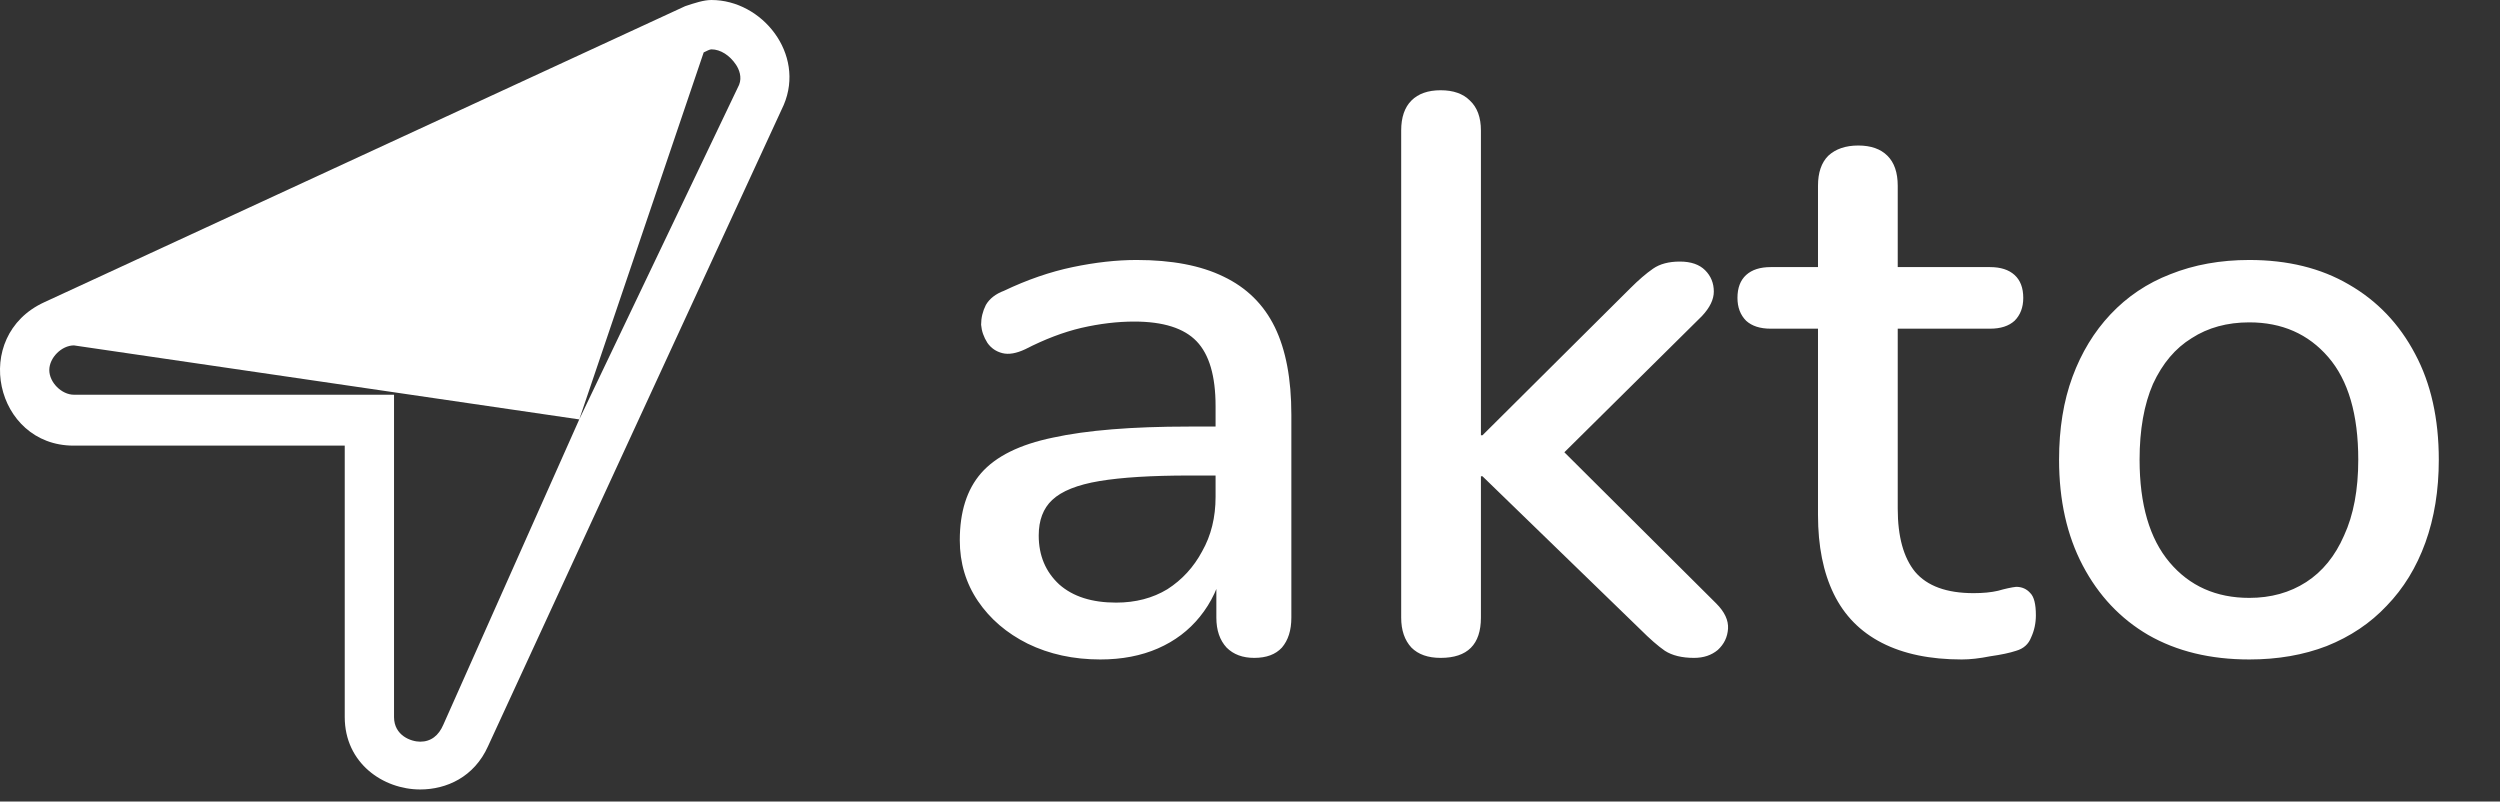<svg width="131" height="42" viewBox="0 0 131 42" fill="none" xmlns="http://www.w3.org/2000/svg">
<rect x="0" y="0" width="131" height="42" fill="#333333" stroke="none"/>
<path d="M37.276 0C36.873 0 36.388 0.162 35.904 0.323L2.322 15.836C-1.553 17.614 -0.261 23.351 3.856 23.351H18.064V37.571C18.064 39.995 20.082 41.368 22.019 41.368C23.391 41.368 24.845 40.722 25.571 39.106L41.07 5.494C42.2 2.828 39.94 0 37.276 0ZM38.729 4.444L30.353 21.977L23.23 37.975C22.988 38.541 22.584 38.864 22.019 38.864C21.535 38.864 20.647 38.541 20.647 37.571V20.684H3.875C3.229 20.684 2.583 20.038 2.583 19.392C2.583 18.745 3.229 18.099 3.875 18.099L30.353 21.977L36.873 2.747C37.034 2.666 37.196 2.586 37.276 2.586C37.761 2.586 38.245 2.909 38.568 3.394C38.729 3.636 38.891 4.04 38.729 4.444Z" fill="white"/>
<path d="M57.656 34.556C56.25 34.556 54.981 34.28 53.85 33.728C52.747 33.177 51.879 32.432 51.244 31.495C50.61 30.557 50.293 29.495 50.293 28.309C50.293 26.82 50.665 25.648 51.41 24.793C52.182 23.91 53.437 23.29 55.174 22.931C56.939 22.545 59.311 22.352 62.289 22.352H64.234V24.917H62.331C60.345 24.917 58.773 25.014 57.615 25.207C56.457 25.4 55.629 25.731 55.133 26.2C54.664 26.641 54.429 27.261 54.429 28.061C54.429 29.109 54.788 29.964 55.505 30.626C56.222 31.26 57.215 31.577 58.484 31.577C59.504 31.577 60.4 31.343 61.173 30.874C61.945 30.378 62.551 29.716 62.993 28.888C63.462 28.061 63.696 27.11 63.696 26.034V21.277C63.696 19.705 63.365 18.574 62.703 17.884C62.041 17.195 60.952 16.85 59.435 16.85C58.553 16.85 57.629 16.96 56.663 17.181C55.726 17.402 54.747 17.774 53.726 18.298C53.257 18.519 52.858 18.588 52.527 18.505C52.196 18.422 51.934 18.243 51.741 17.967C51.547 17.664 51.437 17.347 51.41 17.016C51.41 16.657 51.492 16.312 51.658 15.982C51.851 15.65 52.168 15.402 52.609 15.237C53.823 14.658 55.023 14.244 56.208 13.996C57.394 13.748 58.511 13.623 59.559 13.623C61.407 13.623 62.924 13.913 64.11 14.492C65.323 15.071 66.219 15.954 66.799 17.14C67.378 18.326 67.667 19.856 67.667 21.732V32.363C67.667 33.025 67.502 33.549 67.171 33.935C66.84 34.294 66.357 34.473 65.723 34.473C65.116 34.473 64.634 34.294 64.275 33.935C63.917 33.549 63.737 33.025 63.737 32.363V29.674H64.11C63.889 30.695 63.475 31.577 62.869 32.322C62.289 33.039 61.559 33.591 60.676 33.977C59.794 34.363 58.787 34.556 57.656 34.556ZM75.491 34.473C74.829 34.473 74.319 34.294 73.96 33.935C73.601 33.549 73.422 33.025 73.422 32.363V6.839C73.422 6.15 73.601 5.626 73.96 5.267C74.319 4.909 74.829 4.729 75.491 4.729C76.153 4.729 76.663 4.909 77.021 5.267C77.407 5.626 77.6 6.15 77.6 6.839V22.807H77.683L85.419 15.113C85.86 14.671 86.26 14.327 86.619 14.079C86.977 13.83 87.446 13.706 88.025 13.706C88.604 13.706 89.046 13.858 89.349 14.161C89.652 14.465 89.804 14.837 89.804 15.278C89.804 15.692 89.597 16.119 89.183 16.561L80.993 24.669V22.724L89.928 31.619C90.369 32.06 90.576 32.501 90.549 32.943C90.521 33.384 90.342 33.756 90.011 34.059C89.68 34.335 89.266 34.473 88.77 34.473C88.135 34.473 87.625 34.349 87.239 34.101C86.881 33.853 86.453 33.48 85.957 32.984L77.683 24.958H77.6V32.363C77.6 33.77 76.897 34.473 75.491 34.473ZM102.792 34.556C101.137 34.556 99.744 34.266 98.614 33.687C97.483 33.108 96.642 32.253 96.09 31.122C95.538 29.992 95.263 28.613 95.263 26.985V17.223H92.781C92.229 17.223 91.802 17.085 91.498 16.809C91.195 16.506 91.043 16.106 91.043 15.609C91.043 15.085 91.195 14.685 91.498 14.409C91.802 14.134 92.229 13.996 92.781 13.996H95.263V9.735C95.263 9.045 95.442 8.521 95.8 8.163C96.187 7.804 96.711 7.625 97.373 7.625C98.034 7.625 98.545 7.804 98.903 8.163C99.262 8.521 99.441 9.045 99.441 9.735V13.996H104.281C104.833 13.996 105.26 14.134 105.563 14.409C105.867 14.685 106.019 15.085 106.019 15.609C106.019 16.106 105.867 16.506 105.563 16.809C105.26 17.085 104.833 17.223 104.281 17.223H99.441V26.654C99.441 28.116 99.744 29.219 100.351 29.964C100.985 30.709 102.006 31.081 103.412 31.081C103.909 31.081 104.336 31.04 104.695 30.957C105.081 30.846 105.398 30.778 105.646 30.75C105.95 30.75 106.198 30.86 106.391 31.081C106.584 31.274 106.68 31.66 106.68 32.239C106.68 32.653 106.598 33.039 106.432 33.398C106.294 33.756 106.032 33.99 105.646 34.101C105.315 34.211 104.86 34.308 104.281 34.39C103.729 34.501 103.233 34.556 102.792 34.556ZM117.864 34.556C115.824 34.556 114.059 34.128 112.569 33.273C111.108 32.419 109.963 31.205 109.136 29.633C108.308 28.061 107.895 26.213 107.895 24.09C107.895 22.462 108.129 21.015 108.598 19.746C109.067 18.477 109.729 17.388 110.584 16.478C111.466 15.54 112.514 14.837 113.728 14.368C114.969 13.872 116.348 13.623 117.864 13.623C119.878 13.623 121.615 14.051 123.077 14.906C124.566 15.761 125.724 16.974 126.552 18.546C127.379 20.091 127.793 21.939 127.793 24.09C127.793 25.689 127.558 27.137 127.09 28.433C126.621 29.73 125.945 30.833 125.063 31.743C124.208 32.653 123.16 33.356 121.919 33.853C120.705 34.322 119.354 34.556 117.864 34.556ZM117.864 31.329C118.995 31.329 119.988 31.053 120.843 30.502C121.698 29.95 122.36 29.137 122.829 28.061C123.325 26.985 123.573 25.662 123.573 24.09C123.573 21.718 123.049 19.925 122.001 18.712C120.953 17.498 119.574 16.892 117.864 16.892C116.706 16.892 115.699 17.167 114.845 17.719C113.99 18.243 113.314 19.043 112.817 20.118C112.349 21.194 112.114 22.518 112.114 24.09C112.114 26.434 112.638 28.227 113.686 29.468C114.734 30.709 116.127 31.329 117.864 31.329Z" fill="white"/>
</svg>
